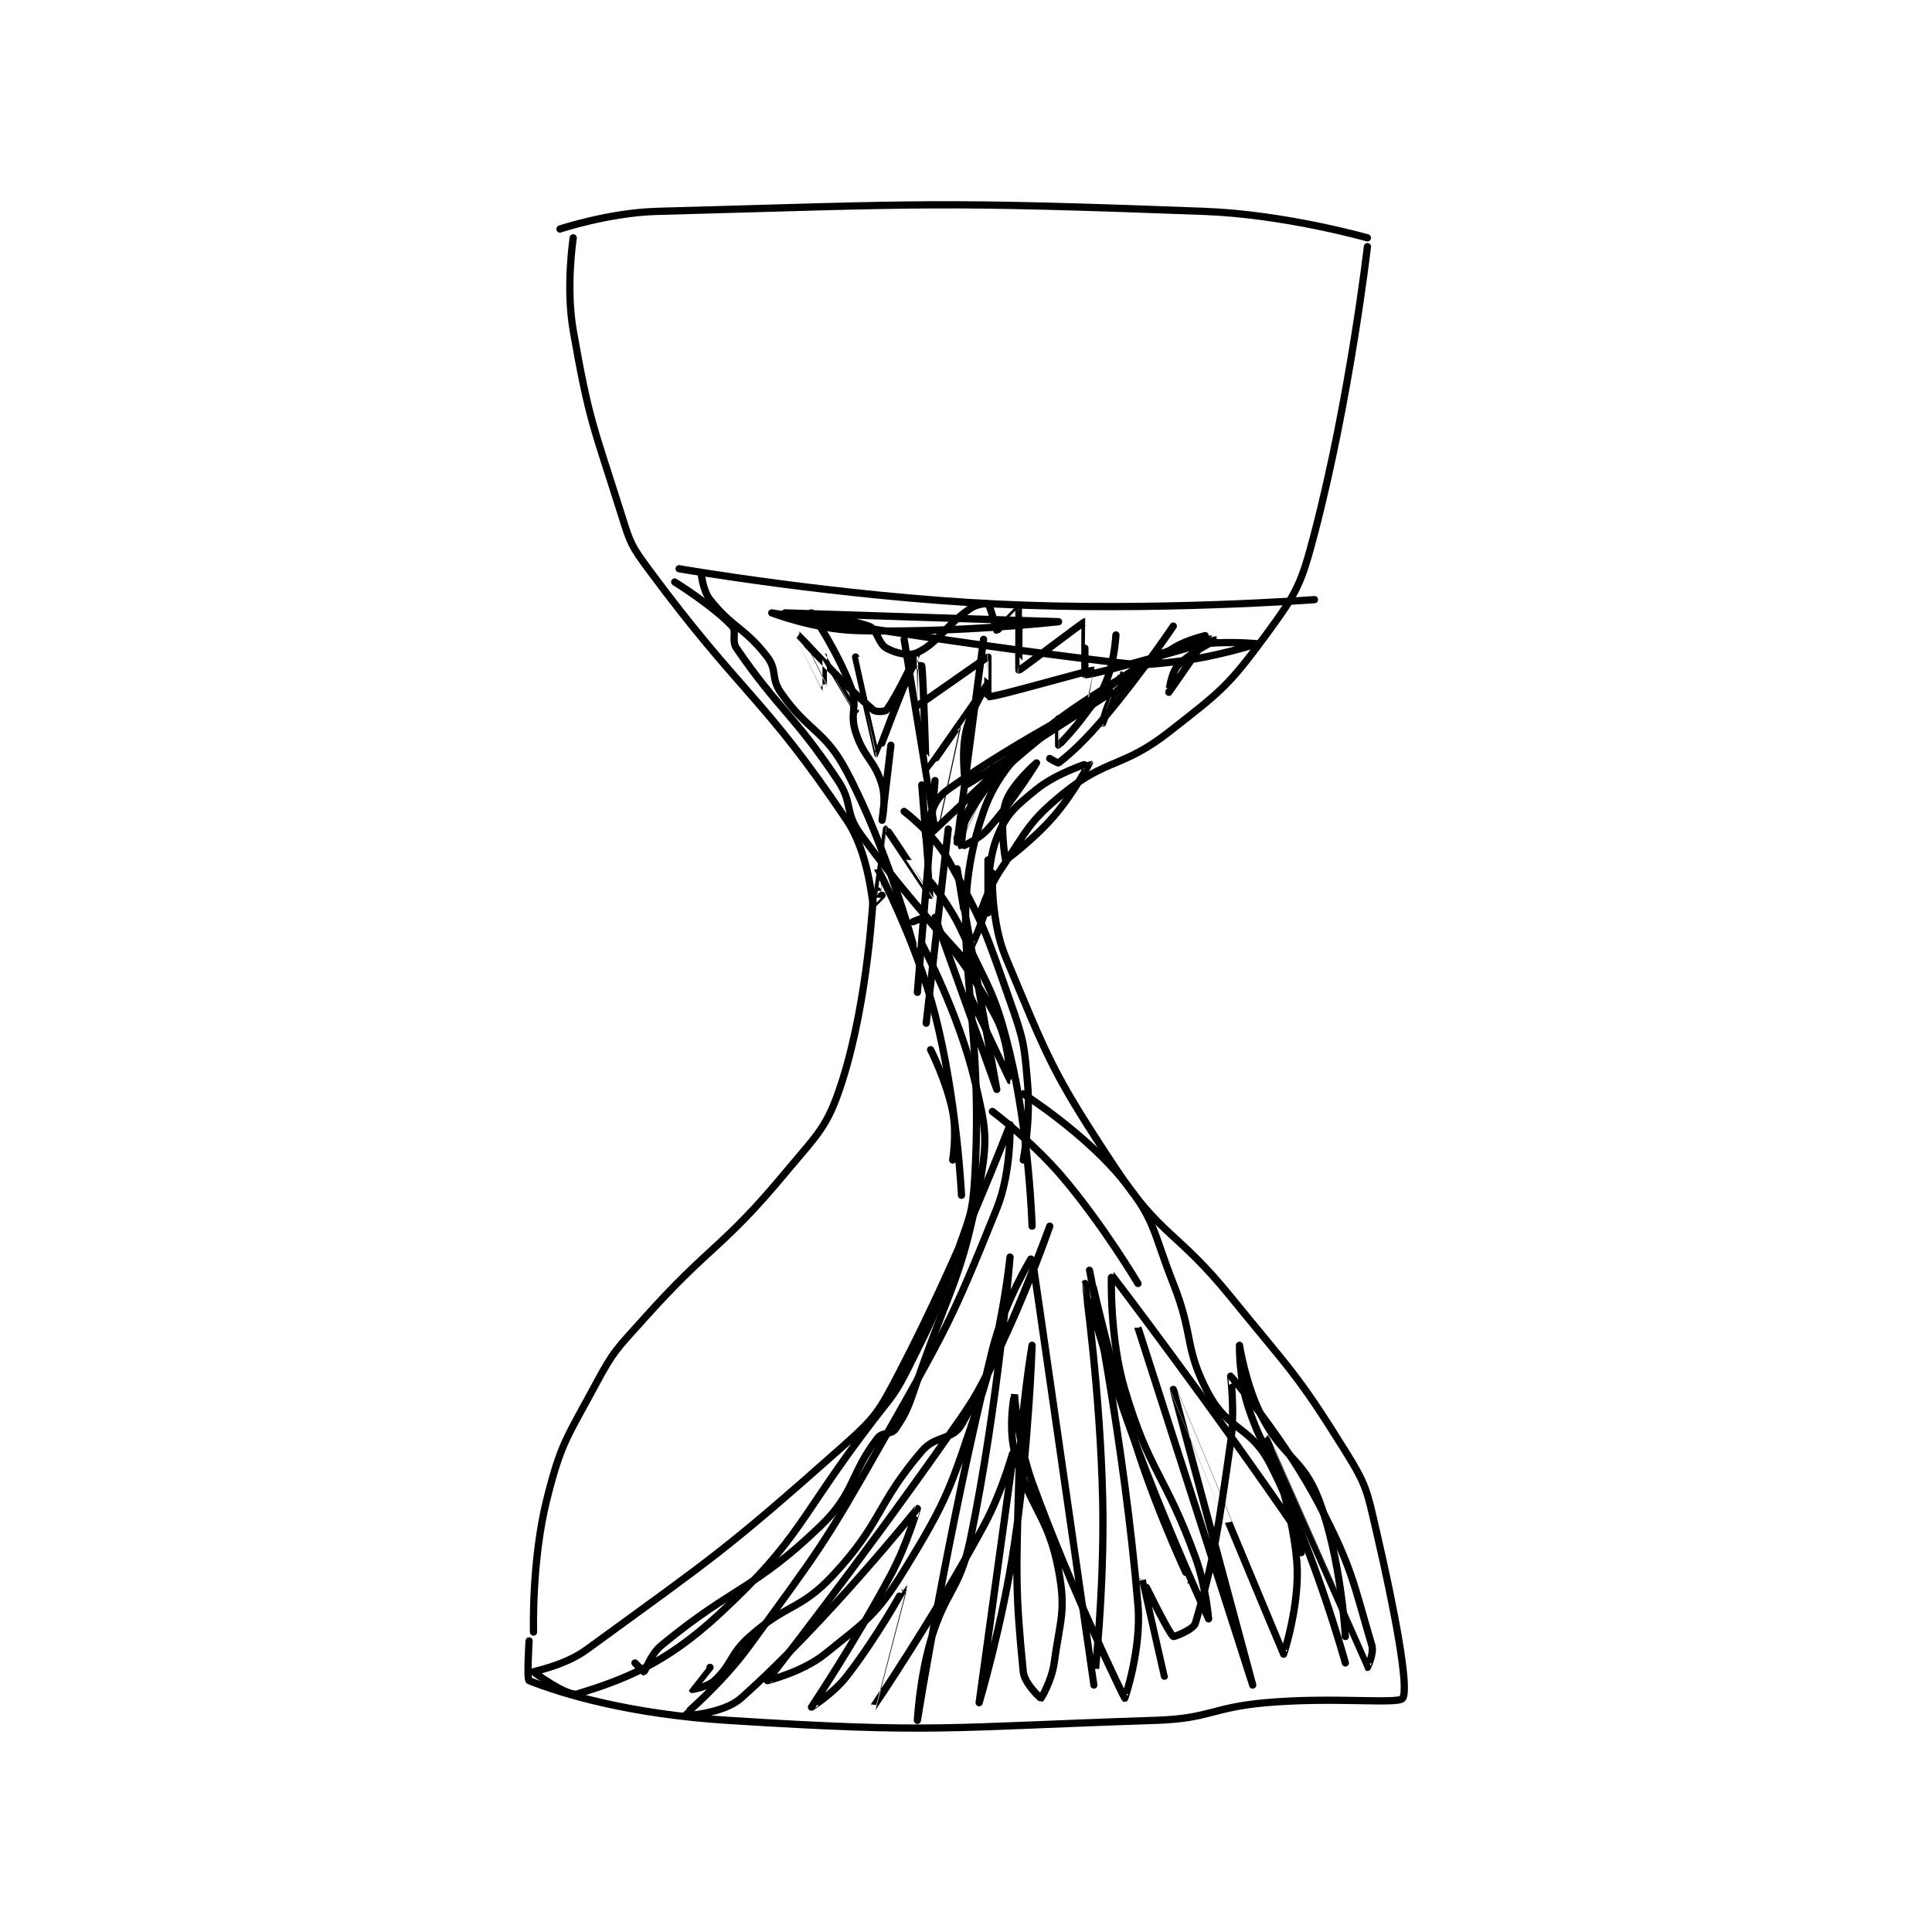<?xml version="1.0" encoding="utf-8"?>
<!DOCTYPE svg PUBLIC "-//W3C//DTD SVG 1.1//EN" "http://www.w3.org/Graphics/SVG/1.1/DTD/svg11.dtd">
<svg viewBox="0 0 800 800" preserveAspectRatio="xMinYMin meet" xmlns="http://www.w3.org/2000/svg" version="1.1">
<g fill="none" stroke="black" stroke-linecap="round" stroke-linejoin="round" stroke-width="1.642">
<g transform="translate(219.09,87.52) scale(1.827) translate(-223,-129.117)">
<path id="0" d="M230 133.117 C230 133.117 241.131 129.415 252 129.117 C312.958 127.447 314.882 126.839 376 129.117 C394.347 129.8 413 135.117 413 135.117 "/>
<path id="1" d="M233 135.117 C233 135.117 231.279 146.257 233 156.117 C236.601 176.738 237.628 177.876 244 198.117 C245.947 204.3 246.154 204.913 250 210.117 C271.124 238.697 276.116 238.976 295 267.117 C299.987 274.548 300.695 285.469 301 286.117 C301.015 286.148 303 284.117 303 284.117 "/>
<path id="2" d="M413 137.117 C413 137.117 409.05 171.319 401 202.117 C397.943 213.812 396.991 215.583 390 225.117 C381.418 236.819 379.764 237.91 368 247.117 C357.515 255.323 353.985 252.971 344 261.117 C336.144 267.526 335.948 269.352 330 278.117 C326.77 282.877 325 289.117 325 289.117 "/>
<path id="3" d="M301 284.117 C301 284.117 299.909 307.504 294 326.117 C290.643 336.692 288.647 337.94 281 347.117 C266.666 364.318 264.18 363.171 249 380.117 C242.882 386.946 242.238 387.219 238 395.117 C231.532 407.171 230.232 408.187 227 421.117 C223.543 434.946 224 451.117 224 451.117 "/>
<path id="4" d="M328 279.117 C328 279.117 327.582 289.937 331 298.117 C340.865 321.721 341.601 324.376 356 346.117 C366.309 361.682 369.786 360.084 382 375.117 C395.676 391.949 396.922 392.325 408 410.117 C412.839 417.888 412.888 419.018 415 428.117 C419.24 446.381 422.488 463.795 421 466.117 C420.091 467.536 405.299 465.751 390 467.117 C377.522 468.231 377.395 470.71 365 471.117 C317.159 472.685 315.372 474.119 268 471.117 C245.744 469.706 230.493 465.114 223 462.117 C222.445 461.895 223 453.117 223 453.117 "/>
<path id="5" d="M315 258.117 L311 306.117 "/>
<path id="6" d="M314 319.117 C314 319.117 317.64 326.319 319 333.117 C319.997 338.101 319 344.117 319 344.117 "/>
<path id="7" d="M312 295.117 C312 295.117 320.412 310.935 324 326.117 C326.57 336.991 327.065 339.317 325 350.117 C320.952 371.29 318.483 372.455 311 394.117 C309.05 399.762 308.672 401.257 306 405.117 C305.119 406.39 303.068 405.735 302 407.117 C295.697 415.273 296.878 419.56 289 427.117 C273.848 441.65 269.363 440.617 253 454.117 C250.487 456.19 249.447 459.818 249 460.117 C248.963 460.142 247 458.117 247 458.117 "/>
<path id="8" d="M257 210.117 C257 210.117 293.17 216.375 329 218.117 C364.613 219.848 401 217.117 401 217.117 "/>
<path id="9" d="M262 211.117 C262 211.117 262.346 215.022 264 217.117 C269.075 223.546 271.963 223.506 277 230.117 C279.262 233.085 277.772 234.898 280 238.117 C286.276 247.182 289.944 246.51 295 256.117 C304.157 273.514 310 295.117 310 295.117 "/>
<path id="10" d="M256 213.117 C256 213.117 264.758 218.571 269 223.117 C270.137 224.335 268.807 226.376 270 228.117 C279.608 242.129 282.885 242.945 293 258.117 C296.421 263.248 294.466 265.214 298 270.117 C309.267 285.745 324 301.117 324 301.117 "/>
<path id="11" d="M308 265.117 C308 265.117 314.654 270.123 318 276.117 C326.033 290.509 326.324 292.034 332 308.117 C335.136 317.003 335.228 317.852 336 327.117 C336.676 335.223 335 344.117 335 344.117 "/>
<path id="12" d="M314 281.117 C314 281.117 318.342 286.358 321 292.117 C327.177 305.5 328.644 306.065 332 320.117 C336.404 338.558 337 359.117 337 359.117 "/>
<path id="13" d="M328 333.117 C328 333.117 337.105 339.968 344 348.117 C353.274 359.076 361 372.117 361 372.117 "/>
<path id="14" d="M335 329.117 C335 329.117 349.461 338.317 358 349.117 C365.088 358.081 364.363 360.402 369 372.117 C373.775 384.179 371.391 386.664 377 397.117 C381.502 405.507 386.623 404.503 391 413.117 C401.158 433.104 408 458.117 408 458.117 "/>
<path id="15" d="M264 459.117 C264 459.117 259.998 464.11 260 464.117 C260 464.117 263.384 463.608 265 462.117 C269.067 458.363 268.441 456.169 273 452.117 C281.488 444.572 284.496 446.198 292 438.117 C303.045 426.222 301.588 422.324 312 410.117 C315.16 406.411 318.968 407.691 321 404.117 C331.305 385.994 341 359.117 341 359.117 C341 359.117 335.814 374.205 329 388.117 C323.945 398.438 323.656 398.645 317 408.117 C297.778 435.47 277.062 462.007 277 462.117 C276.989 462.136 284.974 460.17 290 456.117 C299.388 448.546 301.673 447.421 308 437.117 C318.198 420.508 318.512 418.311 325 399.117 C330.245 383.599 332 366.117 332 366.117 C332 366.117 329.358 399.387 323 430.117 C320.6 441.717 317.381 441.564 314 453.117 C311.51 461.625 311 471.117 311 471.117 C311 471.117 317.925 427.806 328 387.117 C330.653 376.402 336.986 366.072 337 366.117 C337.075 366.366 350.999 463.113 351 463.117 C351 463.118 353.457 441.911 353 421.117 C352.465 396.788 348.999 372.12 349 372.117 C349.001 372.115 353.691 389.991 360 407.117 C367.636 427.842 376.999 448.115 377 448.117 C377 448.117 376.391 440.66 374 434.117 C367.056 415.113 363.601 414.983 358 396.117 C354.477 384.249 354.97 370.092 355 370.117 C355.11 370.207 378.613 401.177 397 428.117 C398.206 429.883 398 433.117 398 433.117 C398 433.117 397.827 427.14 396 422.117 C392.007 411.136 389.649 411.062 386 400.117 C383.888 393.78 384 386.117 384 386.117 C384 386.117 385.387 395.092 389 402.117 C393.997 411.833 398.346 411.501 402 421.117 C407.079 434.483 408 452.117 408 452.117 "/>
<path id="16" d="M287 220.117 C287 220.117 292.929 228.826 296 237.117 C297.566 241.345 295.605 242.734 297 247.117 C298.88 253.025 301.296 253.437 303 259.117 C303.988 262.409 303 267.117 303 267.117 C303 267.117 305 250.117 305 250.117 "/>
<path id="17" d="M308 226.117 C308 226.117 314.987 269.096 315 269.117 C315.005 269.126 320 246.117 320 246.117 "/>
<path id="18" d="M326 226.117 C326 226.117 319.999 272.104 320 272.117 C320 272.121 328 255.117 328 255.117 "/>
<path id="19" d="M356 225.117 C356 225.117 355.705 230.733 354 235.117 C352.427 239.161 351.751 239.366 349 243.117 C346.312 246.782 343.05 250.108 343 250.117 C342.993 250.118 343 244.117 343 244.117 "/>
<path id="20" d="M369 223.117 C369 223.117 361.94 233.649 354 243.117 C349.071 248.994 345.648 252.08 343 254.117 C342.833 254.245 341 253.117 341 253.117 "/>
<path id="21" d="M366 229.117 C366 229.117 345.609 241.865 330 256.117 C323.902 261.685 320 271.117 320 271.117 "/>
<path id="22" d="M312 259.117 C312 259.117 314.023 284.088 314 284.117 C313.993 284.125 304.091 269.124 304 269.117 C303.993 269.116 302 283.116 302 283.117 C302 283.117 301.999 278.114 302 278.117 C302.009 278.136 310.738 294.517 315 311.117 C319.99 330.55 321 352.117 321 352.117 "/>
<path id="23" d="M318 269.117 L313 313.117 "/>
<path id="24" d="M310 290.117 C310 290.117 312.838 288.929 313 289.117 C316.743 293.45 323.14 300.706 329 312.117 C331.917 317.797 332.001 326.117 332 326.117 C331.999 326.116 323 307.117 323 307.117 "/>
<path id="25" d="M315 289.117 C315 289.117 329 328.117 329 328.117 C329 328.116 320 278.117 320 278.117 C320 278.117 322.978 296.095 323 296.117 C323.007 296.124 325.933 290.453 327 285.117 C327.814 281.046 327 276.117 327 276.117 C327 276.117 327 288.117 327 288.117 C327 288.117 326.431 277.656 329 271.117 C331.1 265.772 333.055 264.12 338 260.117 C342.656 256.348 349.998 254.114 350 254.117 C350.007 254.127 346.538 260.862 342 266.117 C337.32 271.536 331.103 276.145 331 276.117 C330.956 276.105 329.497 267.841 331 263.117 C332.298 259.036 338 254.117 338 254.117 C338 254.117 332.804 262.63 327 269.117 C324.811 271.563 321.004 273.121 321 273.117 C320.965 273.073 321.09 267.59 323 264.117 C326.017 258.632 332 253.117 332 253.117 C332 253.117 313.249 270.92 313 271.117 C312.982 271.131 312.518 269.178 313 268.117 C314.652 264.482 314.836 262.377 318 260.117 C333.568 248.996 355 238.117 355 238.117 C355 238.117 322.966 258.853 322 259.117 C321.918 259.139 320.864 252.344 322 247.117 C323.145 241.852 327 236.116 327 236.117 C326.999 236.117 313.043 256.128 313 256.117 C312.964 256.107 312.403 235.338 312 232.117 C311.996 232.083 310.094 231.929 310 232.117 C307.743 236.63 302.019 252.12 302 252.117 C301.968 252.112 297.001 230.118 297 230.117 C297 230.116 297 242.117 297 242.117 C296.984 242.117 290.024 230.134 290 230.117 C289.992 230.111 290.005 237.121 290 237.117 C289.987 237.106 283.997 225.115 284 225.117 C284.007 225.12 294.349 236.463 301 242.117 C301.634 242.656 303.697 242.511 304 242.117 C306.413 238.979 310.985 229.119 311 229.117 C311.003 229.116 310.983 241.116 311 241.117 C311.358 241.139 326.598 230.167 327 230.117 C327.026 230.113 326.921 239.107 327 239.117 C328.642 239.322 350.093 232.952 351 233.117 C351.007 233.118 348.999 243.117 349 243.117 C349.015 243.119 356.998 234.116 357 234.117 C357.001 234.117 353 245.117 353 245.117 C353 245.117 353.851 240.4 356 238.117 C360.865 232.948 362.363 232.225 369 228.117 C372.409 226.006 377.002 225.102 377 225.117 C376.995 225.171 368.002 238.114 368 238.117 C367.999 238.118 368.438 233.82 370 232.117 C372.841 229.018 379.003 226.116 379 226.117 C378.989 226.118 350.958 234.378 349 234.117 C348.892 234.102 349.017 222.118 349 222.117 C348.704 222.097 334.257 233.168 334 233.117 C333.944 233.105 334.064 219.231 334 219.117 C333.99 219.099 329.16 224.14 329 224.117 C328.893 224.101 327.599 218.615 327 218.117 C326.729 217.891 324.437 218.129 323 219.117 C317.213 223.095 315.765 226.859 311 229.117 C309.142 229.997 306.173 229.302 304 228.117 C302.063 227.06 301.935 223.79 300 223.117 C293.242 220.766 281 220.117 281 220.117 C281 220.117 343 222.117 343 222.117 C343 222.117 319.234 224.801 297 224.117 C287.744 223.832 278 220.117 278 220.117 C278 220.117 316.279 226.607 354 231.117 C361.806 232.05 362.296 232.023 370 231.117 C378.894 230.07 388 227.117 388 227.117 C388 227.117 372.512 225.512 365 230.117 C346.717 241.322 331.346 249.73 326 265.117 C316.784 291.641 326.432 307.585 324 348.117 C323.496 356.523 322.82 357.033 320 365.117 C315.426 378.228 315.19 378.737 309 391.117 C305.856 397.405 305.366 397.43 301 403.117 C283.942 425.332 284.918 429.61 266 447.117 C253.843 458.366 244.434 461.887 234 465.117 C231.653 465.843 223.991 460.16 224 460.117 C224.021 460.01 231.082 458.7 236 455.117 C264.772 434.154 267.192 432.904 294 409.117 C301.619 402.356 302.264 401.216 307 392.117 C320.754 365.695 331.995 336.124 332 336.117 C332.001 336.114 332.348 346.805 329 355.117 C318.486 381.221 317.4 382.659 303 408.117 C289.607 431.793 288.863 432.26 273 454.117 C266.707 462.787 258.007 470.078 258 470.117 C257.998 470.13 266.967 469.693 271 466.117 C290.043 449.23 310.975 423.138 311 423.117 C311.006 423.112 308.731 431.122 305 438.117 C296.883 453.336 287.004 468.108 287 468.117 C286.999 468.119 291.916 465.082 295 461.117 C302.023 452.087 307.998 441.115 308 441.117 C308.003 441.121 300.996 468.12 301 468.117 C301.008 468.11 314.745 447.869 326 427.117 C330.497 418.826 333 409.115 333 409.117 C333 409.122 325 467.117 325 467.117 C325 467.117 330.327 449.157 333 431.117 C336.277 408.998 337 386.117 337 386.117 C337 386.117 334.403 401.199 334 416.117 C333.411 437.923 333.143 441.549 335 460.117 C335.269 462.811 338.954 466.13 339 466.117 C339.106 466.087 341.458 462.049 342 458.117 C343.363 448.237 344.737 446.383 343 437.117 C340.589 424.261 336.258 423.148 333 410.117 C331.564 404.374 333 397.116 333 397.117 C333 397.118 333.639 407.839 337 417.117 C345.872 441.603 357.912 466.014 358 466.117 C358.024 466.145 361.816 455.01 361 445.117 C357.976 408.455 350 369.117 350 369.117 C350 369.116 354.513 390.092 361 410.117 C365.933 425.344 373 440.118 373 440.117 C373 440.115 361 382.116 361 382.117 C361 382.117 387 463.117 387 463.117 C387 463.117 369 396.117 369 396.117 C369 396.116 393.909 455.99 394 456.117 C394.022 456.147 397.781 444.678 397 435.117 C395.926 421.955 390 407.116 390 407.117 C390.001 407.118 412.892 458.906 413 459.117 C413.008 459.132 414.549 455.964 414 454.117 C409.847 440.147 409.644 436.687 402 422.117 C394.118 407.091 382.106 393.191 382 393.117 C381.973 393.097 383.031 400.902 382 408.117 C379.104 428.386 378.104 435.227 374 449.117 C373.576 450.551 369.168 452.256 369 452.117 C367.804 451.12 362 439.115 362 439.117 C361.999 439.12 367 461.117 367 461.117 "/>
</g>
</g>
</svg>
